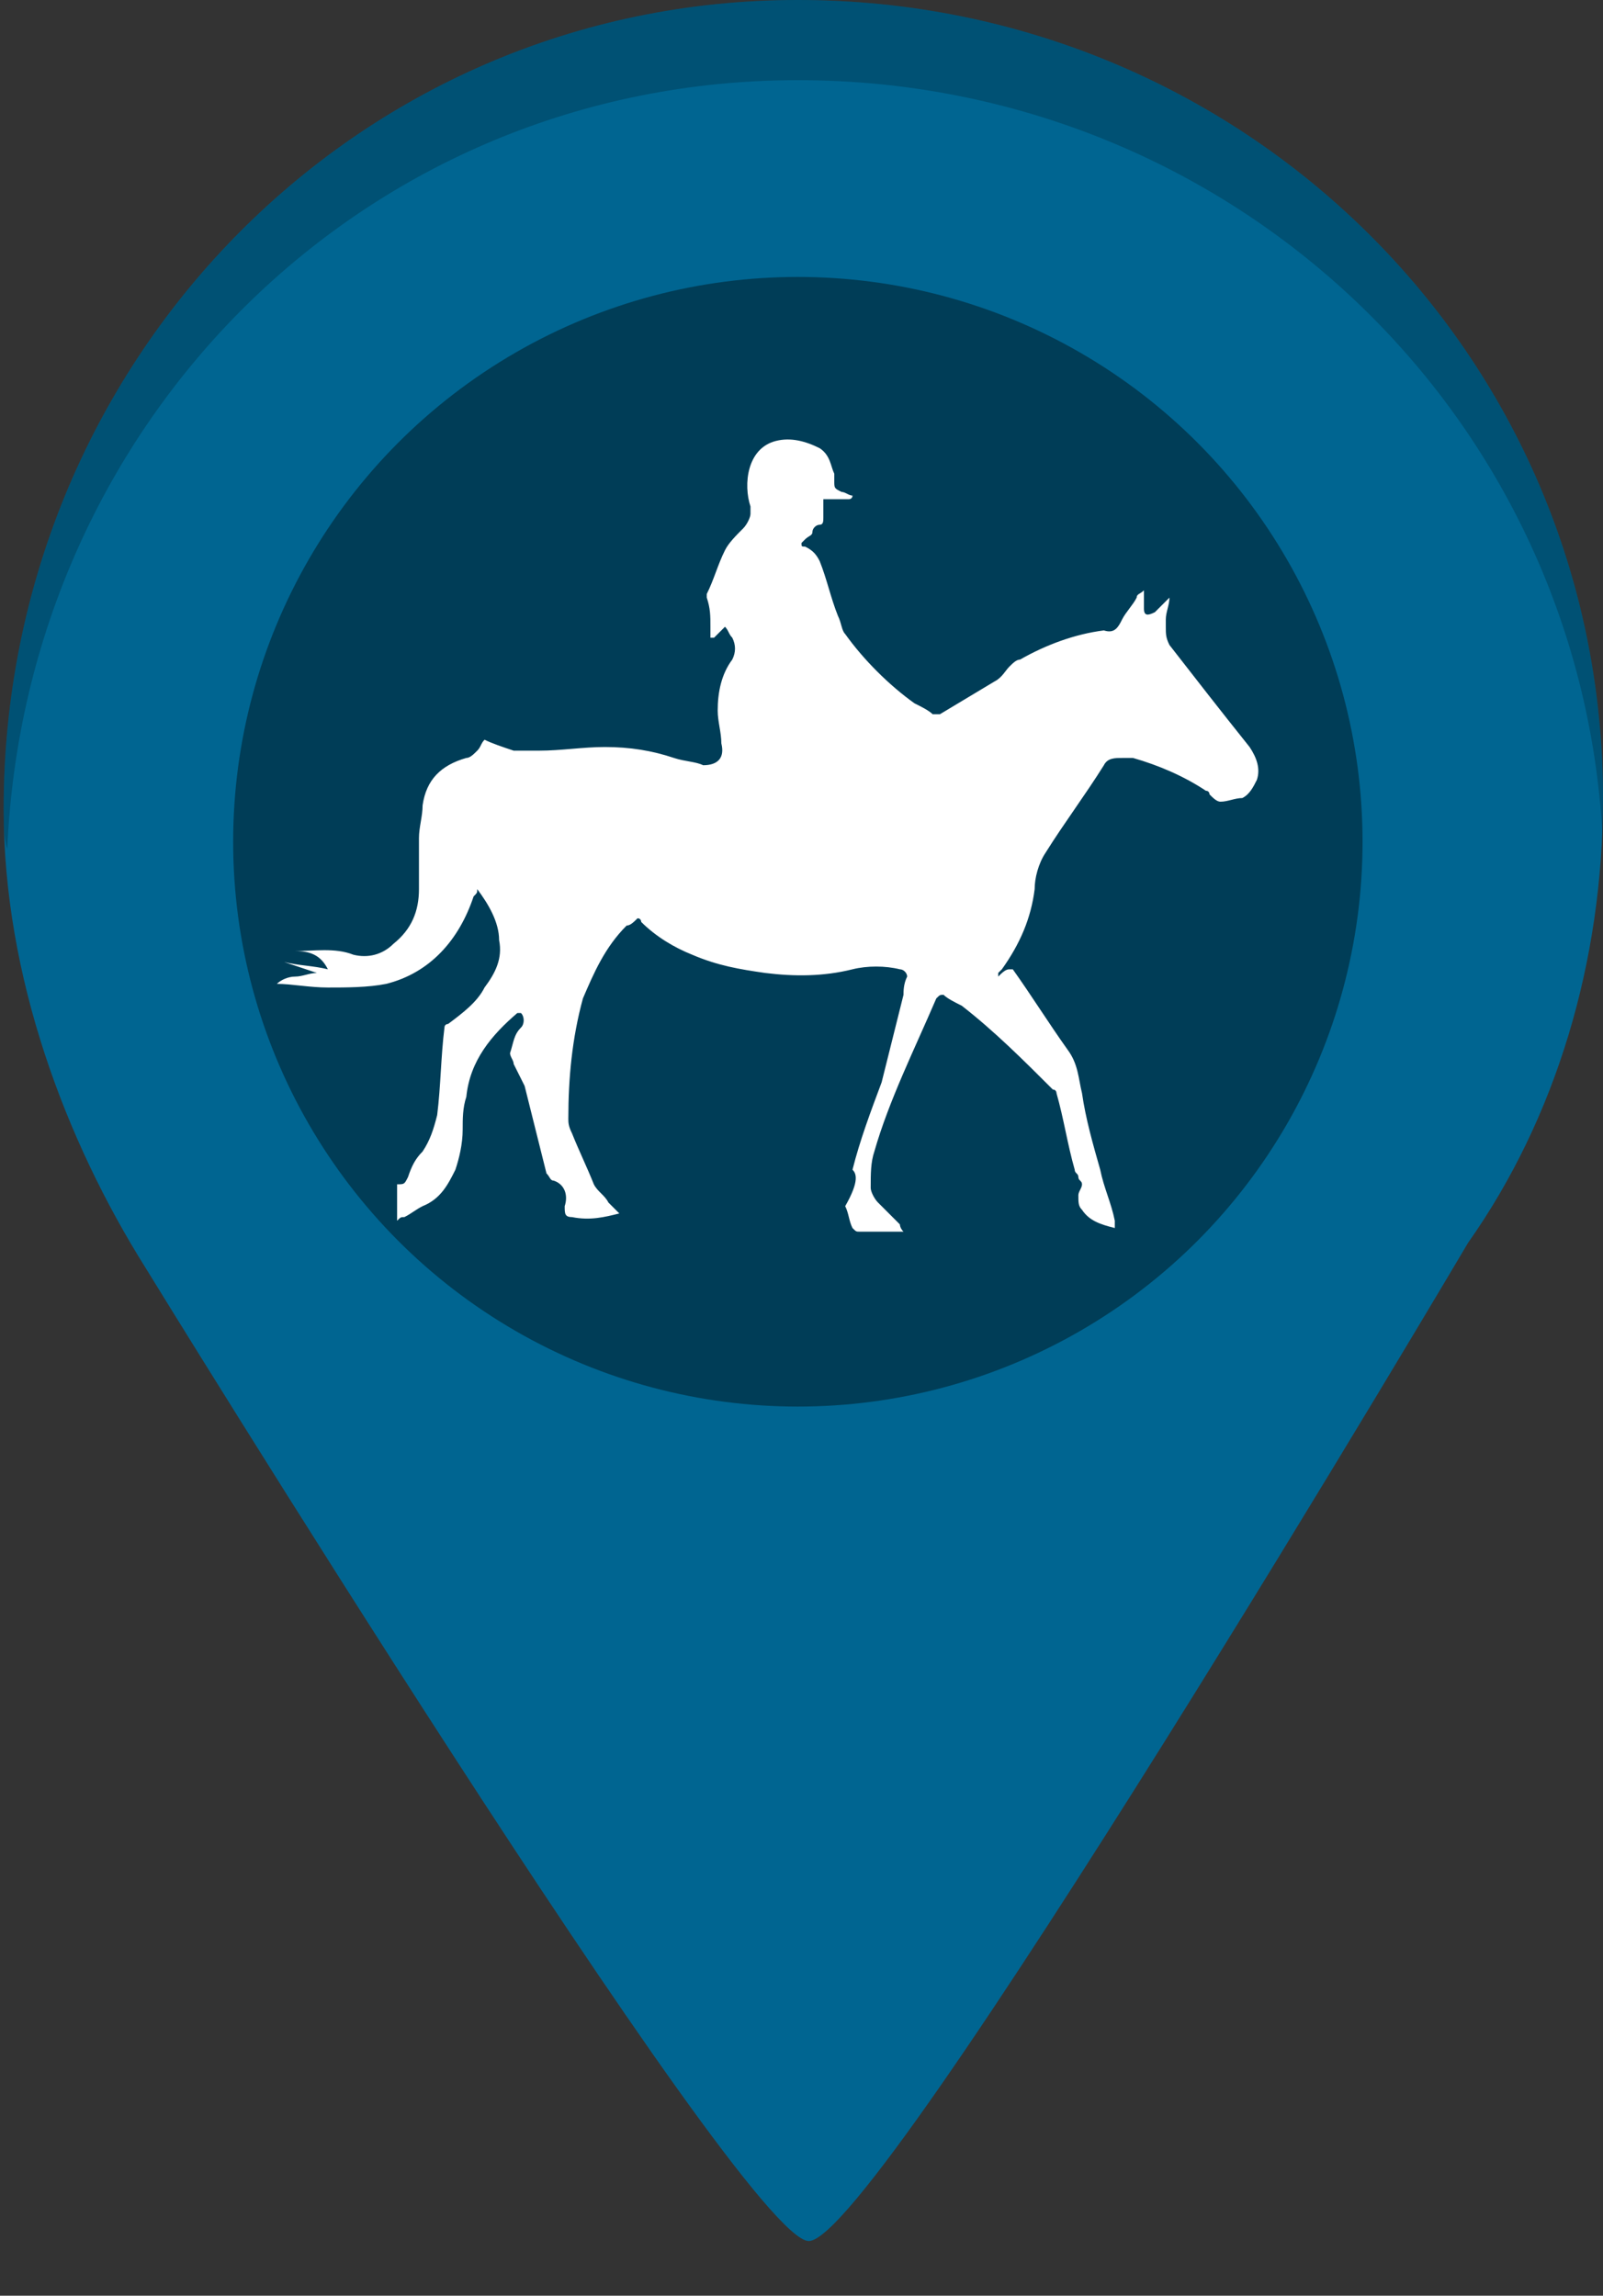 <?xml version="1.0" encoding="utf-8"?>
<!-- Generator: Adobe Illustrator 18.0.0, SVG Export Plug-In . SVG Version: 6.00 Build 0)  -->
<!DOCTYPE svg PUBLIC "-//W3C//DTD SVG 1.1//EN" "http://www.w3.org/Graphics/SVG/1.1/DTD/svg11.dtd">
<svg version="1.1" id="Calque_1" xmlns="http://www.w3.org/2000/svg" xmlns:xlink="http://www.w3.org/1999/xlink" x="0px" y="0px"
	 width="44px" height="63px" viewBox="0 0 44 63" enable-background="new 0 0 44 63" xml:space="preserve">
<rect x="0" y="0" width="44" height="63" fill="#333333" stroke="none"/>
<g>
	<path id="base" fill="#006591" d="M44,21.9C44,9.7,34.1,0,21.9,0S0.1,10,0.1,22.2c0,4.6,1.7,9.1,3.9,12.6c0,0,16.4,26.7,18.2,26.7
		c1.9,0,18.1-27.4,18.1-27.4C42.7,30.7,44,26.4,44,21.9z"/>
	<path id="top-shadow" opacity="0.2" enable-background="new    " d="M21.9,2.2c11.9,0,21.6,9.2,22.1,21c0-0.4,0-0.9,0-1.3
		C44,9.7,34.1,0,21.9,0S0.1,10,0.1,22.2c0,0.4,0,0.8,0.1,1.1C0.7,11.6,10,2.2,21.9,2.2z"/>
	<circle id="center-shadow" opacity="0.4" enable-background="new    " cx="21.9" cy="23.1" r="15.5"/>
</g>
<path id="base_1_" fill="#FFFFFF" d="M23.4,32.1c0.2-0.8,0.5-1.6,0.8-2.4c0.2-0.8,0.4-1.6,0.6-2.4c0-0.1,0-0.3,0.1-0.5
	c0-0.1-0.1-0.2-0.2-0.2c-0.4-0.1-0.9-0.1-1.3,0c-0.8,0.2-1.6,0.2-2.4,0.1c-0.7-0.1-1.3-0.2-2-0.5c-0.5-0.2-1-0.5-1.4-0.9
	c0,0,0-0.1-0.1-0.1c-0.1,0.1-0.2,0.2-0.3,0.2c-0.6,0.6-0.9,1.3-1.2,2c-0.3,1.1-0.4,2.2-0.4,3.3c0,0.1,0,0.2,0.1,0.4
	c0.2,0.5,0.4,0.9,0.6,1.4c0.1,0.2,0.3,0.3,0.4,0.5c0.1,0.1,0.2,0.2,0.3,0.3c-0.4,0.1-0.8,0.2-1.3,0.1c-0.2,0-0.2-0.1-0.2-0.3
	c0.1-0.3,0-0.6-0.3-0.7c-0.1,0-0.1-0.1-0.2-0.2c-0.2-0.8-0.4-1.6-0.6-2.4c-0.1-0.2-0.2-0.4-0.3-0.6c0-0.1-0.1-0.2-0.1-0.3
	c0.1-0.3,0.1-0.5,0.3-0.7c0.1-0.1,0.1-0.3,0-0.4c0,0-0.1,0-0.1,0c-0.7,0.6-1.3,1.3-1.4,2.3c-0.1,0.3-0.1,0.6-0.1,0.9
	c0,0.4-0.1,0.8-0.2,1.1c-0.2,0.4-0.4,0.8-0.9,1c-0.2,0.1-0.3,0.2-0.5,0.3c-0.1,0-0.1,0-0.2,0.1c0-0.4,0-0.7,0-1c0.2,0,0.2,0,0.3-0.2
	c0.1-0.3,0.2-0.5,0.4-0.7c0.2-0.3,0.3-0.6,0.4-1c0.1-0.8,0.1-1.6,0.2-2.4c0-0.1,0.1-0.1,0.1-0.1c0.4-0.3,0.8-0.6,1-1
	c0.3-0.4,0.5-0.8,0.4-1.3c0-0.5-0.3-1-0.6-1.4c0,0.1,0,0.1-0.1,0.2c-0.4,1.2-1.2,2.1-2.4,2.4c-0.5,0.1-1.1,0.1-1.6,0.1
	c-0.5,0-1-0.1-1.4-0.1c0.1-0.1,0.3-0.2,0.5-0.2c0.2,0,0.4-0.1,0.6-0.1c-0.3-0.1-0.6-0.2-0.9-0.3c0,0,0,0,0,0
	c0.4,0.1,0.8,0.1,1.2,0.2c-0.2-0.4-0.5-0.5-0.9-0.5c0.5,0,1.1-0.1,1.6,0.1c0.4,0.1,0.8,0,1.1-0.3c0.5-0.4,0.7-0.9,0.7-1.5
	c0-0.5,0-0.9,0-1.4c0-0.3,0.1-0.6,0.1-0.9c0.1-0.7,0.5-1.1,1.2-1.3c0.1,0,0.2-0.1,0.3-0.2c0.1-0.1,0.1-0.2,0.2-0.3
	c0.2,0.1,0.5,0.2,0.8,0.3c0.2,0,0.5,0,0.7,0c0.6,0,1.2-0.1,1.8-0.1c0.7,0,1.3,0.1,1.9,0.3c0.3,0.1,0.6,0.1,0.8,0.2
	c0.4,0,0.6-0.2,0.5-0.6c0-0.3-0.1-0.6-0.1-0.9c0-0.5,0.1-1,0.4-1.4c0.1-0.2,0.1-0.4,0-0.6c-0.1-0.1-0.1-0.2-0.2-0.3
	c-0.1,0.1-0.2,0.2-0.3,0.3c0,0,0,0-0.1,0c0-0.1,0-0.2,0-0.3c0-0.3,0-0.5-0.1-0.8c0,0,0-0.1,0-0.1c0.2-0.4,0.3-0.8,0.5-1.2
	c0.1-0.2,0.3-0.4,0.5-0.6c0.1-0.1,0.2-0.3,0.2-0.4c0-0.1,0-0.1,0-0.2c-0.2-0.6-0.1-1.6,0.7-1.8c0.4-0.1,0.8,0,1.2,0.2
	c0.3,0.2,0.3,0.5,0.4,0.7c0,0.1,0,0.1,0,0.2c0,0.2,0,0.2,0.2,0.3c0.1,0,0.2,0.1,0.3,0.1c0,0.1-0.1,0.1-0.1,0.1c-0.2,0-0.4,0-0.7,0
	c0,0.2,0,0.3,0,0.5c0,0.1,0,0.2-0.1,0.2c-0.1,0-0.2,0.1-0.2,0.2c0,0.1-0.1,0.1-0.2,0.2c0,0-0.1,0.1-0.1,0.1c0,0.1,0,0.1,0.1,0.1
	c0.2,0.1,0.3,0.2,0.4,0.4c0.2,0.5,0.3,1,0.5,1.5c0.1,0.2,0.1,0.4,0.2,0.5c0.5,0.7,1.2,1.4,1.9,1.9c0.2,0.1,0.4,0.2,0.5,0.3
	c0.1,0,0.1,0,0.2,0c0.5-0.3,1-0.6,1.5-0.9c0.2-0.1,0.3-0.3,0.4-0.4c0.1-0.1,0.2-0.2,0.3-0.2c0.7-0.4,1.5-0.7,2.3-0.8c0,0,0,0,0,0
	c0.3,0.1,0.4-0.1,0.5-0.3c0.1-0.2,0.3-0.4,0.4-0.6c0-0.1,0.1-0.1,0.2-0.2c0,0.1,0,0.2,0,0.2c0,0.1,0,0.2,0,0.3
	c0,0.2,0.1,0.2,0.3,0.1c0.1-0.1,0.3-0.3,0.4-0.4c0,0.2-0.1,0.4-0.1,0.6c0,0.1,0,0.2,0,0.2c0,0.2,0,0.3,0.1,0.5
	c0.7,0.9,1.4,1.8,2.2,2.8c0.2,0.3,0.3,0.6,0.2,0.9c-0.1,0.2-0.2,0.4-0.4,0.5c-0.2,0-0.4,0.1-0.6,0.1c-0.1,0-0.2-0.1-0.3-0.2
	c0,0,0-0.1-0.1-0.1c-0.6-0.4-1.3-0.7-2-0.9c-0.1,0-0.2,0-0.3,0c-0.2,0-0.4,0-0.5,0.2c-0.5,0.8-1.1,1.6-1.6,2.4
	c-0.2,0.3-0.3,0.7-0.3,1c-0.1,0.8-0.4,1.5-0.9,2.2c0,0-0.1,0.1-0.1,0.1c0,0,0,0,0,0.1c0.1-0.1,0.2-0.2,0.3-0.2c0,0,0,0,0.1,0
	c0.5,0.7,1,1.5,1.5,2.2c0.3,0.4,0.3,0.8,0.4,1.2c0.1,0.7,0.3,1.4,0.5,2.1c0.1,0.5,0.3,0.9,0.4,1.4c0,0,0,0.1,0,0.2
	c-0.4-0.1-0.7-0.2-0.9-0.5c-0.1-0.1-0.1-0.2-0.1-0.4c0-0.1,0.1-0.2,0.1-0.3c0-0.1-0.1-0.1-0.1-0.2c0-0.1-0.1-0.1-0.1-0.2
	c-0.2-0.7-0.3-1.4-0.5-2.1c0,0,0-0.1-0.1-0.1c-0.8-0.8-1.6-1.6-2.5-2.3c-0.2-0.1-0.4-0.2-0.5-0.3c-0.1,0-0.1,0-0.2,0.1
	c-0.6,1.4-1.3,2.8-1.7,4.2c-0.1,0.3-0.1,0.6-0.1,1c0,0.1,0.1,0.3,0.2,0.4c0.2,0.2,0.4,0.4,0.6,0.6c0,0,0,0.1,0.1,0.2
	c-0.1,0-0.1,0-0.2,0c-0.3,0-0.6,0-1,0c-0.1,0-0.1,0-0.2-0.1c-0.1-0.2-0.1-0.4-0.2-0.6C23.6,32.4,23.5,32.2,23.4,32.1z"/>
</svg>
